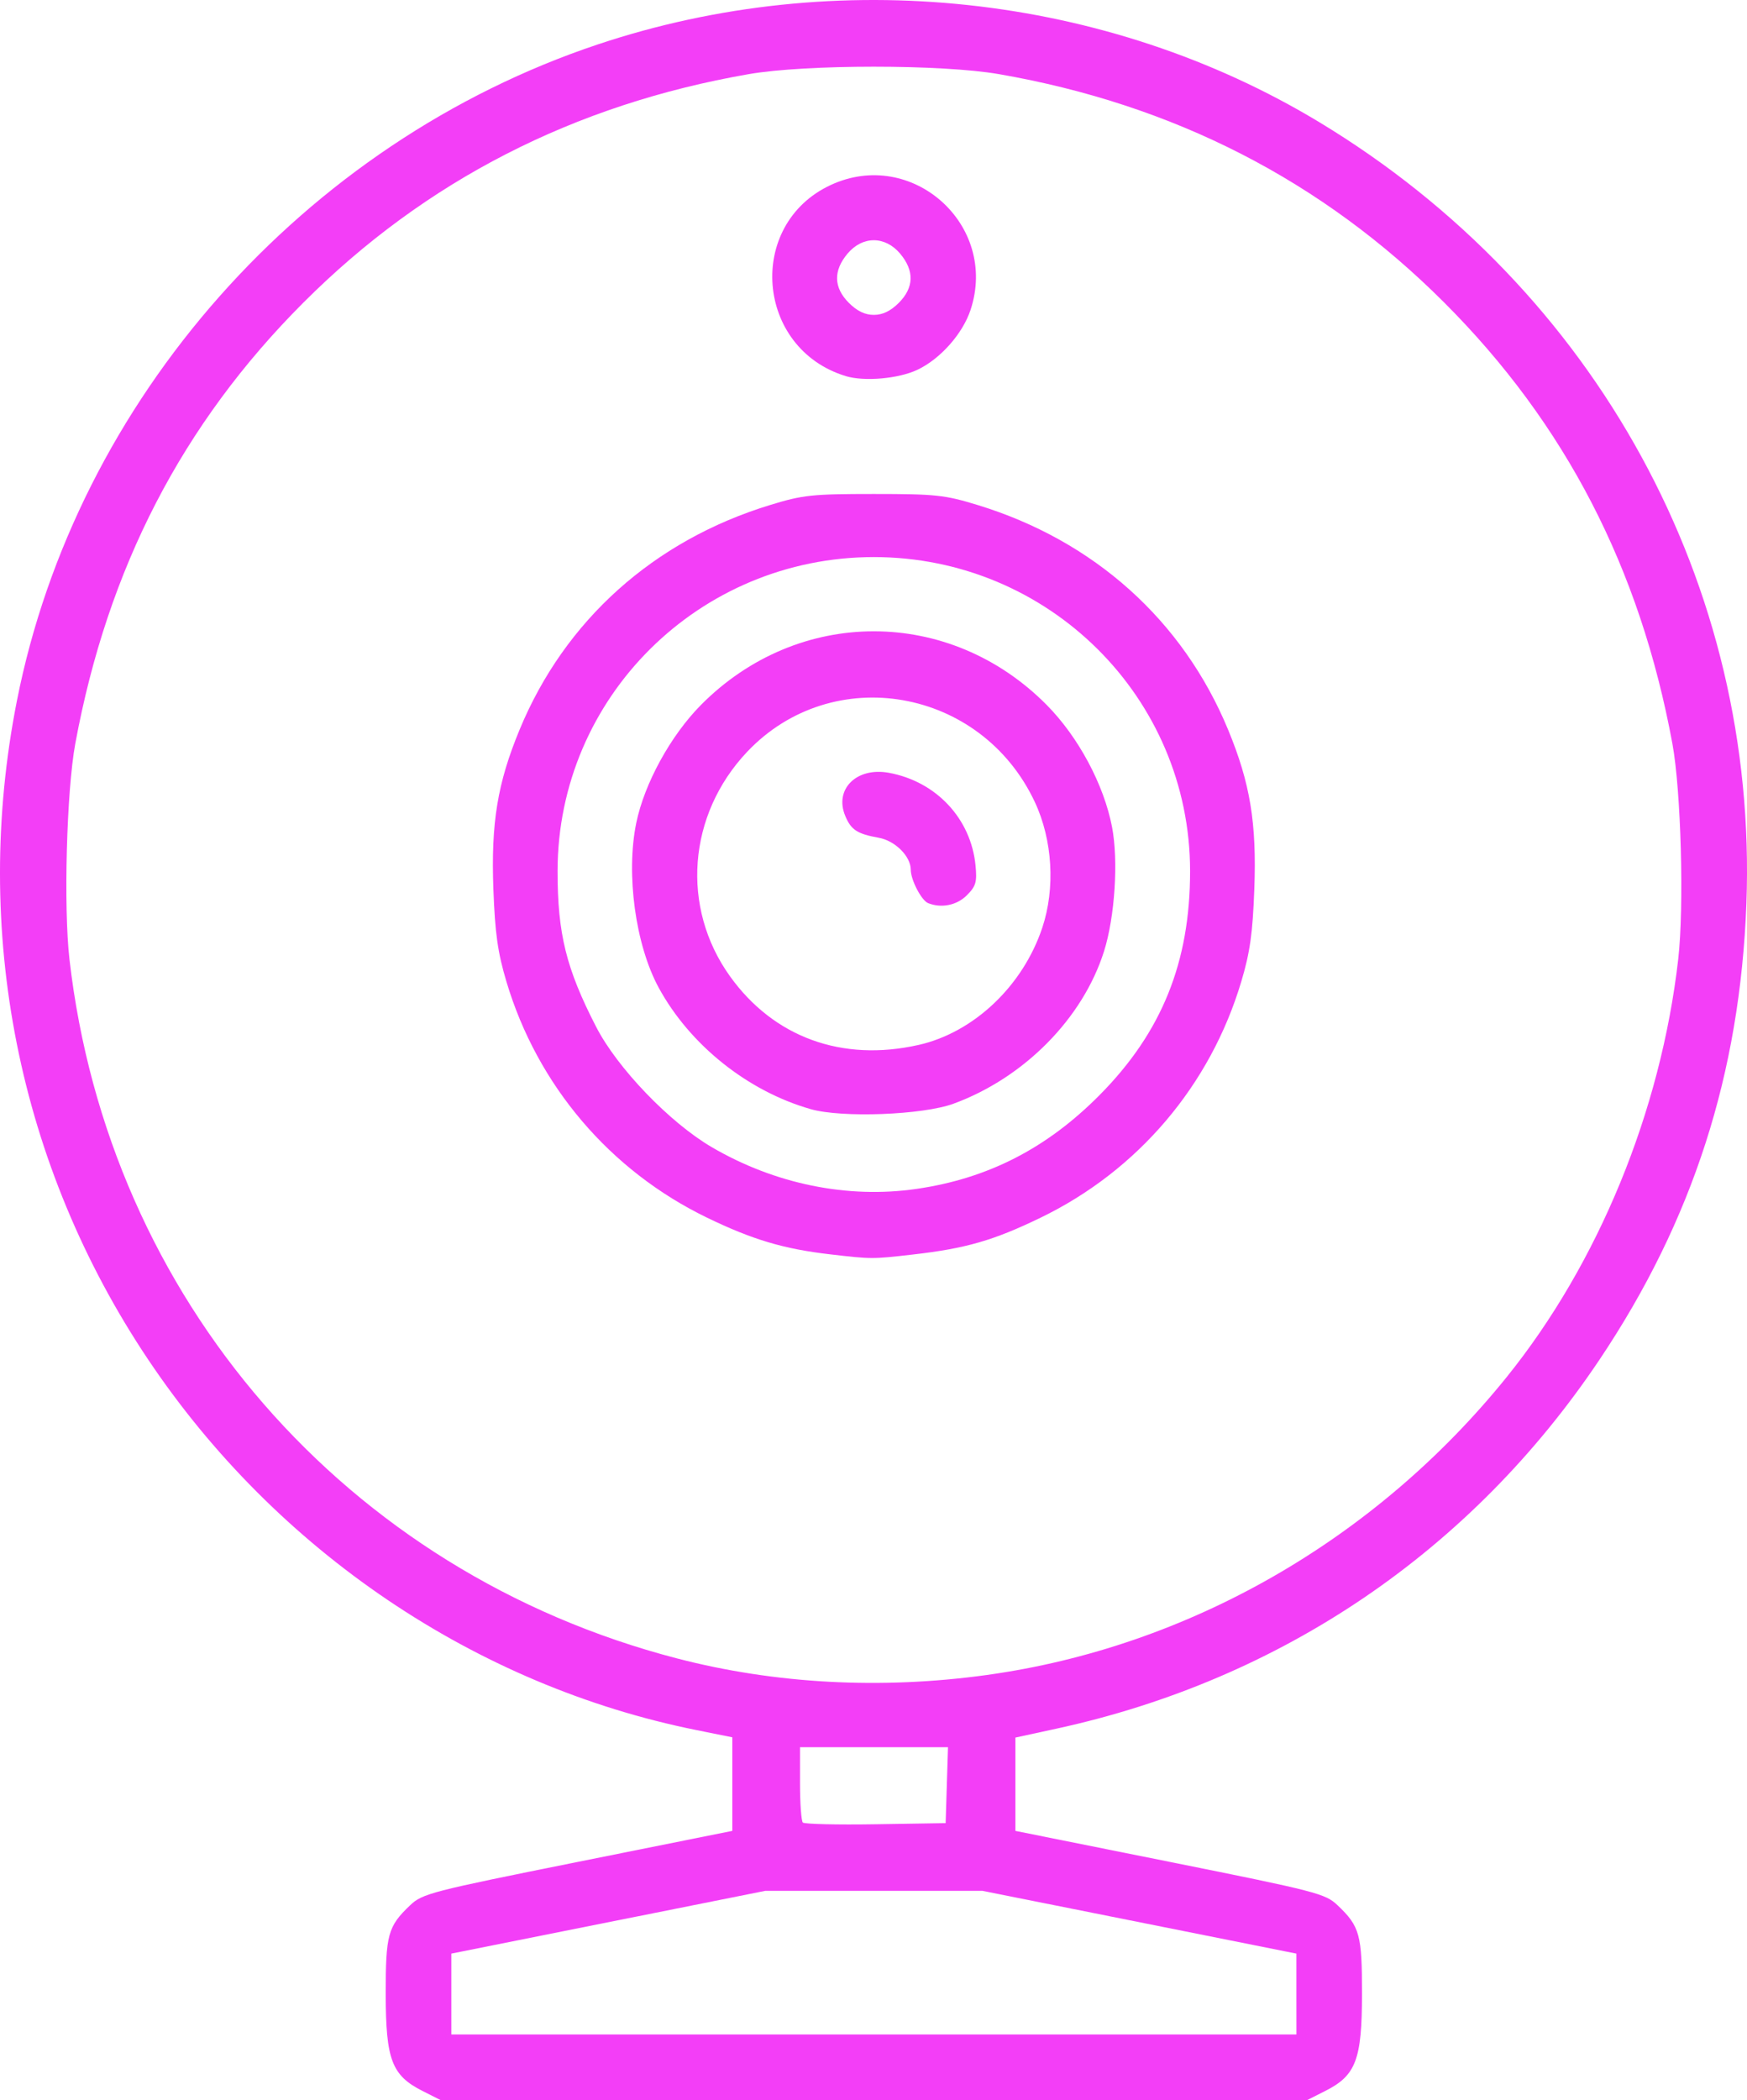 <?xml version="1.0" encoding="UTF-8" standalone="no"?>
<!-- Created with Inkscape (http://www.inkscape.org/) -->

<svg
   xmlns:dc="http://purl.org/dc/elements/1.1/"
   xmlns:cc="http://creativecommons.org/ns#"
   xmlns:rdf="http://www.w3.org/1999/02/22-rdf-syntax-ns#"
   xmlns:svg="http://www.w3.org/2000/svg"
   xmlns="http://www.w3.org/2000/svg"
   xmlns:sodipodi="http://sodipodi.sourceforge.net/DTD/sodipodi-0.dtd"
   xmlns:inkscape="http://www.inkscape.org/namespaces/inkscape"
   width="112.669mm"
   height="135.394mm"
   viewBox="0 0 112.669 135.394"
   version="1.1"
   id="svg8"
   inkscape:version="0.92.1 r15371"
   sodipodi:docname="obr-i-3.svg">
  <defs
     id="defs2" />
  <sodipodi:namedview
     id="base"
     pagecolor="#ffffff"
     bordercolor="#666666"
     borderopacity="1.0"
     inkscape:pageopacity="0.0"
     inkscape:pageshadow="2"
     inkscape:zoom="0.35"
     inkscape:cx="316.98737"
     inkscape:cy="500.57292"
     inkscape:document-units="mm"
     inkscape:current-layer="layer1"
     showgrid="false"
     fit-margin-top="0"
     fit-margin-left="0"
     fit-margin-right="0"
     fit-margin-bottom="0"
     inkscape:window-width="1366"
     inkscape:window-height="715"
     inkscape:window-x="-8"
     inkscape:window-y="-8"
     inkscape:window-maximized="1" />
  <g
     inkscape:label="Layer 1"
     inkscape:groupmode="layer"
     id="layer1"
     transform="translate(-21.964,-145.883)">
    <path
       style="fill:#f33ef7;stroke-width:0.265"
       d="m 49.208,280.681 c -1.977,-0.998 -2.363,-2.013 -2.368,-6.231 -0.005,-3.851 0.139,-4.374 1.575,-5.739 0.789,-0.751 1.349,-0.895 10.805,-2.793 l 9.973,-2.002 v -3.016 -3.016 l -2.305,-0.464 C 52.646,254.557 39.783,245.867 31.511,233.519 23.142,221.028 20.125,205.878 23.056,191.054 c 3.837,-19.409 18.499,-35.969 37.458,-42.306 15.414,-5.153 32.809,-3.279 46.537,5.013 17.886,10.803 28.313,29.876 27.543,50.378 -0.412,10.958 -3.46,20.426 -9.461,29.381 -8.257,12.325 -20.516,20.654 -35.037,23.807 l -2.646,0.574 v 3.008 3.008 l 9.973,2.002 c 9.456,1.898 10.016,2.043 10.805,2.793 1.436,1.365 1.579,1.889 1.575,5.739 -0.005,4.218 -0.391,5.233 -2.368,6.231 l -1.179,0.595 H 78.321 50.388 Z m 56.365,-6.245 v -2.607 l -10.12,-2.023 -10.12,-2.023 h -7.011 -7.011 l -10.12,2.023 -10.12,2.023 v 2.607 2.607 h 27.252 27.252 z m -22.546,-13.467 0.076,-2.447 h -4.772 -4.772 v 2.337 c 0,1.285 0.082,2.419 0.182,2.52 0.1,0.1 2.214,0.15 4.696,0.11 l 4.514,-0.072 z m 2.57,-7.102 c 12.989,-1.793 25.065,-8.708 33.531,-19.199 5.918,-7.335 9.944,-17.134 11.069,-26.946 0.386,-3.368 0.184,-10.859 -0.375,-13.891 -2.088,-11.321 -6.906,-20.634 -14.72,-28.447 -7.847,-7.847 -17.437,-12.764 -28.712,-14.721 -3.686,-0.64 -12.453,-0.64 -16.14,0 -11.275,1.957 -20.865,6.874 -28.712,14.721 -7.813,7.813 -12.632,17.126 -14.72,28.447 -0.559,3.032 -0.761,10.522 -0.375,13.891 2.513,21.903 17.83,39.526 39.176,45.074 6.337,1.647 13.156,2.013 19.976,1.072 z M 75.476,226.745 c -2.977,-0.346 -4.993,-0.948 -7.912,-2.361 -6.272,-3.037 -10.944,-8.532 -12.94,-15.22 -0.561,-1.88 -0.734,-3.109 -0.841,-5.964 -0.158,-4.261 0.264,-6.83 1.692,-10.278 2.918,-7.051 8.647,-12.186 16.155,-14.482 2.122,-0.649 2.706,-0.711 6.691,-0.711 3.985,0 4.568,0.062 6.691,0.711 7.509,2.296 13.237,7.431 16.155,14.482 1.427,3.449 1.85,6.017 1.692,10.278 -0.106,2.854 -0.279,4.084 -0.841,5.964 -1.996,6.688 -6.668,12.183 -12.94,15.22 -3.039,1.471 -4.817,1.984 -8.243,2.376 -2.633,0.301 -2.639,0.301 -5.359,-0.015 z m 5.585,-4.214 c 4.609,-0.666 8.408,-2.611 11.819,-6.051 4.012,-4.046 5.84,-8.571 5.836,-14.446 -0.008,-11.187 -9.129,-20.237 -20.396,-20.237 -11.267,0 -20.388,9.05 -20.396,20.237 -0.003,4.048 0.553,6.292 2.49,10.054 1.369,2.658 4.74,6.163 7.454,7.75 4.065,2.377 8.755,3.334 13.191,2.693 z m -6.813,-5.144 c -4.058,-1.155 -7.792,-4.137 -9.799,-7.823 -1.503,-2.762 -2.128,-7.335 -1.451,-10.626 0.523,-2.542 2.21,-5.622 4.16,-7.595 6.274,-6.349 16.05,-6.349 22.324,0 2.036,2.061 3.678,5.13 4.201,7.856 0.417,2.172 0.183,5.799 -0.518,8.014 -1.369,4.327 -5.149,8.153 -9.704,9.823 -1.988,0.729 -7.192,0.927 -9.214,0.352 z m 6.952,-4.137 c 3.567,-0.804 6.734,-3.805 7.986,-7.565 0.846,-2.542 0.661,-5.651 -0.48,-8.09 -3.455,-7.382 -13.055,-9.059 -18.558,-3.241 -3.835,4.055 -4.291,10.028 -1.105,14.468 2.824,3.936 7.227,5.539 12.157,4.427 z m 0.62,-9.144 c -0.431,-0.174 -1.119,-1.498 -1.119,-2.155 0,-0.863 -1.007,-1.868 -2.062,-2.058 -1.398,-0.252 -1.79,-0.509 -2.167,-1.42 -0.711,-1.717 0.737,-3.147 2.807,-2.771 3.061,0.556 5.308,2.956 5.6,5.982 0.103,1.064 0.024,1.332 -0.562,1.918 -0.646,0.646 -1.643,0.847 -2.497,0.504 z m -5.314,-33.977 c -5.808,-1.772 -6.441,-9.77 -0.975,-12.315 5.238,-2.439 10.846,2.567 9.024,8.054 -0.51,1.536 -1.945,3.153 -3.42,3.853 -1.22,0.579 -3.431,0.774 -4.629,0.409 z m 3.422,-4.719 c 0.986,-0.986 1.016,-2.072 0.088,-3.175 -0.97,-1.152 -2.423,-1.152 -3.393,0 -0.928,1.103 -0.898,2.189 0.088,3.175 0.528,0.528 1.038,0.773 1.608,0.773 0.57,0 1.08,-0.246 1.608,-0.773 z"
       id="path60"
       inkscape:connector-curvature="0" />
  </g>
</svg>
